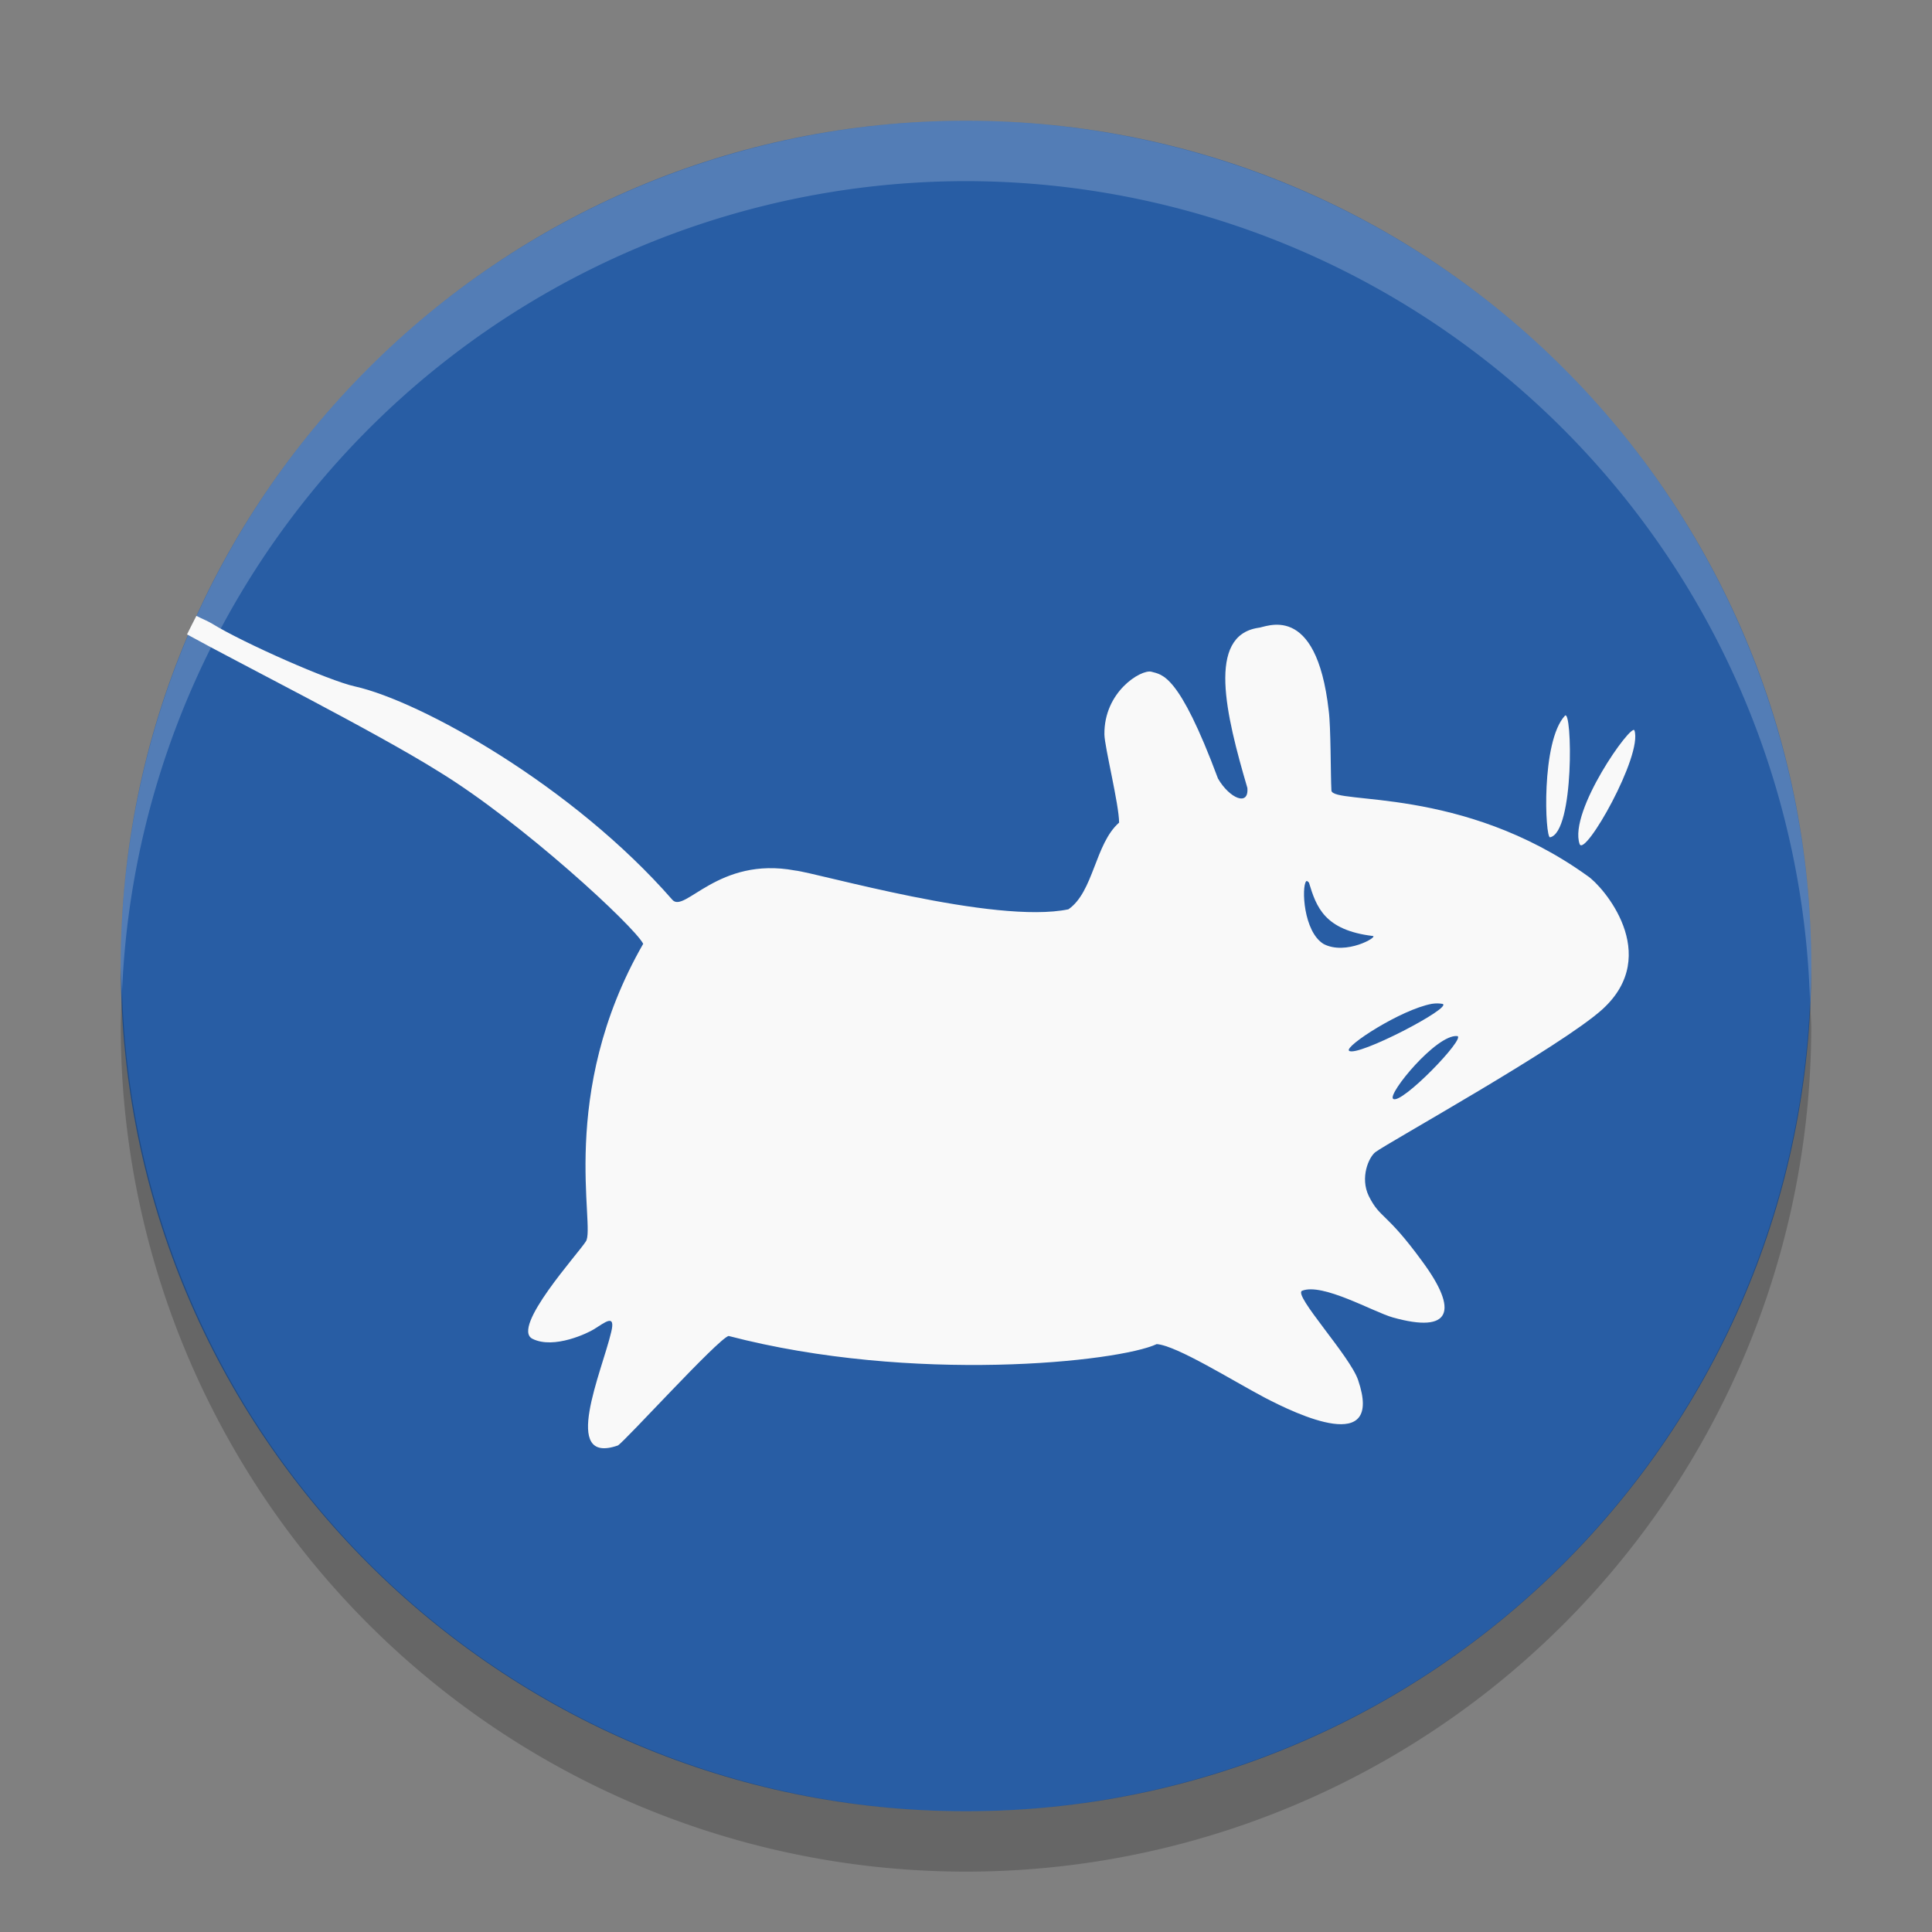 <?xml version="1.0" encoding="UTF-8" standalone="no"?>
<svg
   xmlns:dc="http://purl.org/dc/elements/1.1/"
   xmlns:cc="http://creativecommons.org/ns#"
   xmlns:rdf="http://www.w3.org/1999/02/22-rdf-syntax-ns#"
   xmlns:svg="http://www.w3.org/2000/svg"
   xmlns="http://www.w3.org/2000/svg"
   xmlns:sodipodi="http://sodipodi.sourceforge.net/DTD/sodipodi-0.dtd"
   xmlns:inkscape="http://www.inkscape.org/namespaces/inkscape"
   width="32"
   height="32"
   version="1"
   id="svg12"
   sodipodi:docname="pattern-xfce.svg"
   inkscape:version="0.92.2 5c3e80d, 2017-08-06">
  <rect width="100%" height="100%" fill="#808080" stroke="none"/>
  <defs
     id="defs16">
    <clipPath
       id="clipPath-033233189">
      <g
         id="g4157"
         transform="translate(0,-1004.4)">
        <path
           style="fill:#1890d0"
           inkscape:connector-curvature="0"
           id="path4159"
           d="m -24,13 c 0,1.105 -0.672,2 -1.5,2 -0.828,0 -1.5,-0.895 -1.5,-2 0,-1.105 0.672,-2 1.5,-2 0.828,0 1.5,0.895 1.5,2 z"
           transform="matrix(15.333,0,0,11.5,415,878.86)" />
      </g>
    </clipPath>
  </defs>
  <sodipodi:namedview
     pagecolor="#ffffff"
     bordercolor="#666666"
     borderopacity="1"
     objecttolerance="10"
     gridtolerance="10"
     guidetolerance="10"
     inkscape:pageopacity="0"
     inkscape:pageshadow="2"
     inkscape:window-width="1366"
     inkscape:window-height="713"
     id="namedview14"
     showgrid="false"
     inkscape:zoom="7.375"
     inkscape:cx="14.623517"
     inkscape:cy="18.044435"
     inkscape:window-x="0"
     inkscape:window-y="27"
     inkscape:window-maximized="1"
     inkscape:current-layer="svg12" />
  <path
     style="fill:#285da4;fill-opacity:1"
     d="M 16,2 C 8.268,2 2,8.268 2,16 2,23.732 8.268,30 16,30 c 7.731,0 14,-6.268 14,-14 0,-7.732 -6.269,-14 -14,-14 z"
     id="path2" />
  <path
     style="opacity:0.2"
     d="M 2.022,16.414 A 14,14 0 0 0 2,17 14,14 0 0 0 16,31 14,14 0 0 0 30,17 14,14 0 0 0 29.979,16.586 14,14 0 0 1 16,30 14,14 0 0 1 2.022,16.414 Z"
     id="path8" />
  <path
     style="opacity:0.2;fill:#ffffff"
     d="M 16,2 A 14,14 0 0 0 2,16 14,14 0 0 0 2.022,16.414 14,14 0 0 1 16,3 14,14 0 0 1 29.979,16.586 14,14 0 0 0 30,16 14,14 0 0 0 16,2 Z"
     id="path10" />
  <g
     id="g4299"
     transform="matrix(0.707,0,0,0.707,-1.188,-0.051)">
    <g
       id="g4301"
       clip-path="url(#clipPath-033233189)">
      <!-- color: #2c65b5 -->
      <g
         id="g4303">
        <path
           style="fill:#f9f9f9"
           inkscape:connector-curvature="0"
           id="path4305"
           d="m 6.281,14.5 c -0.074,0.145 -0.148,0.289 -0.219,0.434 1.125,0.625 4.367,2.254 5.906,3.219 1.945,1.191 4.574,3.621 4.781,4.03 -2.023,3.523 -1.105,6.641 -1.344,6.973 -0.172,0.277 -1.762,2.023 -1.25,2.281 0.508,0.254 1.316,-0.145 1.438,-0.223 0.254,-0.156 0.516,-0.383 0.406,0.066 -0.215,0.918 -1.191,3.125 0.156,2.656 0.164,-0.094 2.332,-2.484 2.594,-2.566 4.313,1.125 9.137,0.609 10.03,0.191 0.465,0.031 1.781,0.859 2.531,1.254 0.75,0.391 2.793,1.371 2.188,-0.41 -0.188,-0.563 -1.531,-2 -1.313,-2.094 0.48,-0.191 1.668,0.496 2.125,0.625 1.367,0.383 1.551,-0.148 0.688,-1.316 -0.852,-1.168 -0.98,-0.988 -1.25,-1.527 -0.211,-0.434 0,-0.914 0.156,-1.031 0.277,-0.211 4.359,-2.477 5.316,-3.344 1.418,-1.289 0,-2.898 -0.348,-3.125 -2.941,-2.117 -5.961,-1.664 -6,-2 -0.02,-0.383 -0.012,-1.488 -0.063,-1.871 -0.293,-2.594 -1.492,-1.941 -1.656,-1.941 -1.199,0.188 -0.758,2.023 -0.25,3.75 0.039,0.441 -0.418,0.246 -0.688,-0.219 -0.922,-2.473 -1.309,-2.43 -1.563,-2.504 -0.246,-0.055 -1.113,0.473 -1.098,1.473 0.004,0.285 0.344,1.645 0.344,2.063 -0.566,0.496 -0.594,1.621 -1.188,2.031 -1.73,0.359 -5.887,-0.855 -6.406,-0.91 -1.797,-0.336 -2.582,1.012 -2.871,0.688 -2.332,-2.672 -5.895,-4.656 -7.438,-5 C 9.397,16.024 7.378,15.133 6.651,14.684 6.534,14.614 6.401,14.563 6.272,14.496 m 32.07,2.344 c -0.563,0.605 -0.465,2.867 -0.348,2.848 0.574,-0.117 0.52,-3.03 0.348,-2.848 m 1.629,0.344 c -0.066,-0.184 -1.547,1.895 -1.285,2.66 0.117,0.332 1.484,-2.078 1.285,-2.66 m -7.691,3.535 c 0.02,-0.02 0.043,0.008 0.066,0.031 0.172,0.57 0.363,1.113 1.496,1.25 0.133,0.016 -0.629,0.461 -1.152,0.188 -0.477,-0.289 -0.52,-1.34 -0.41,-1.469 m 2.938,2.871 c 0.105,-0.016 0.18,-0.012 0.254,0 0.277,0.07 -2.01,1.262 -2.188,1.098 -0.109,-0.105 1.219,-0.965 1.938,-1.098 m 0.594,0.754 c 0.238,0.02 -1.324,1.637 -1.5,1.469 -0.129,-0.117 1.012,-1.508 1.5,-1.469" />
      </g>
    </g>
  </g>
</svg>
